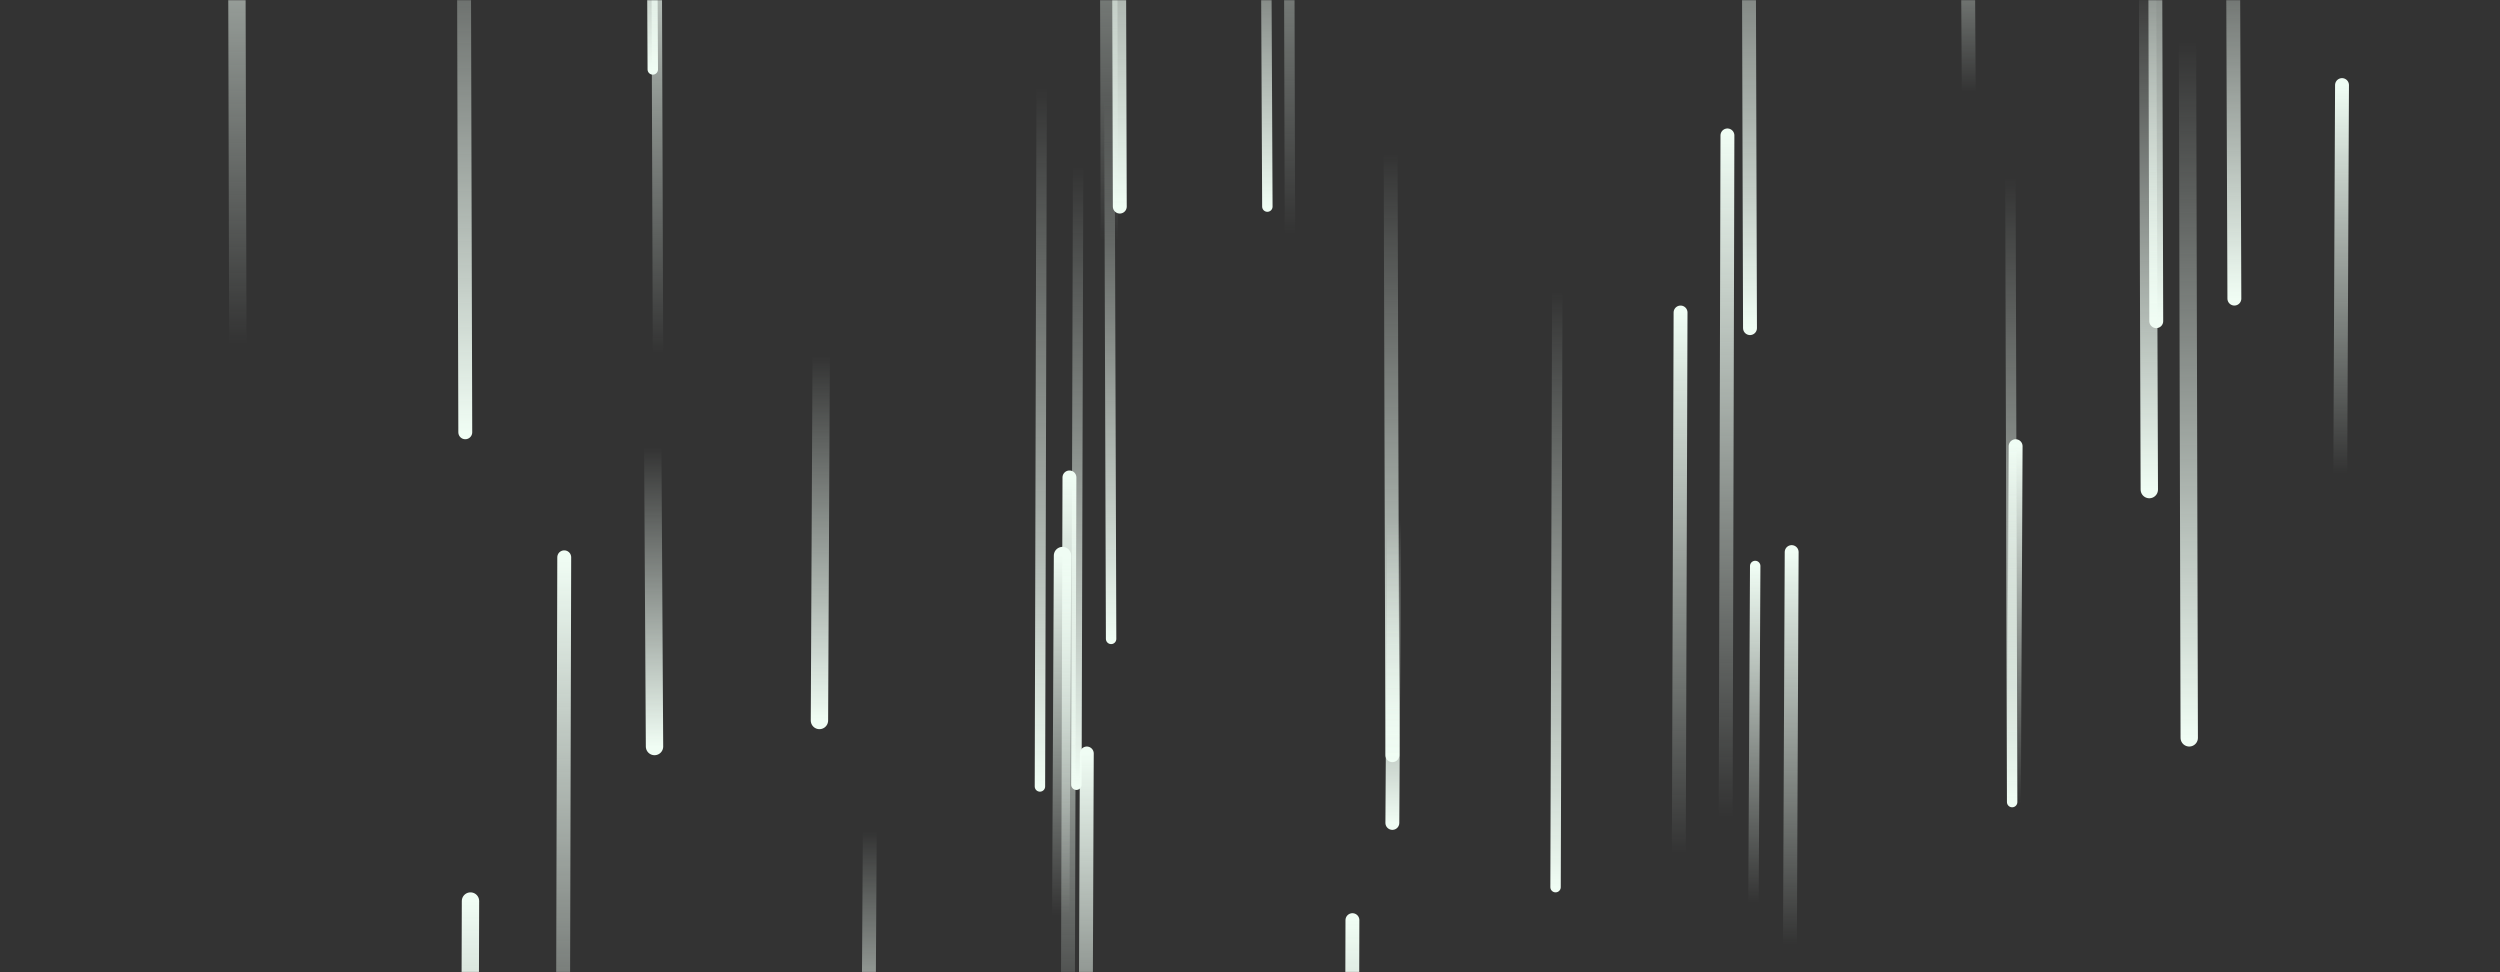 <svg xmlns="http://www.w3.org/2000/svg" version="1.1" xmlns:xlink="http://www.w3.org/1999/xlink" xmlns:svgjs="http://svgjs.dev/svgjs" width="1440" height="560" preserveAspectRatio="none" viewBox="0 0 1440 560"><rect x="0" y="0" width="1440" height="560" fill="#333333" stroke="none"/><g mask="url(&quot;#SvgjsMask1017&quot;)" fill="none"><path d="M600 50L599 453" stroke-width="6" stroke="url(&quot;#SvgjsLinearGradient1018&quot;)" stroke-linecap="round" class="Down"></path><path d="M639 139L638 -269" stroke-width="10" stroke="url(&quot;#SvgjsLinearGradient1019&quot;)" stroke-linecap="round" class="Up"></path><path d="M640 368L639 58" stroke-width="6" stroke="url(&quot;#SvgjsLinearGradient1018&quot;)" stroke-linecap="round" class="Down"></path><path d="M1287 172L1286 -90" stroke-width="8" stroke="url(&quot;#SvgjsLinearGradient1018&quot;)" stroke-linecap="round" class="Down"></path><path d="M376 40L375 -160" stroke-width="6" stroke="url(&quot;#SvgjsLinearGradient1018&quot;)" stroke-linecap="round" class="Down"></path><path d="M271 519L270 868" stroke-width="10" stroke="url(&quot;#SvgjsLinearGradient1019&quot;)" stroke-linecap="round" class="Up"></path><path d="M968 180L967 491" stroke-width="8" stroke="url(&quot;#SvgjsLinearGradient1019&quot;)" stroke-linecap="round" class="Up"></path><path d="M1011 326L1010 520" stroke-width="6" stroke="url(&quot;#SvgjsLinearGradient1019&quot;)" stroke-linecap="round" class="Up"></path><path d="M1161 257L1160 463" stroke-width="8" stroke="url(&quot;#SvgjsLinearGradient1019&quot;)" stroke-linecap="round" class="Up"></path><path d="M1238 282L1237 -16" stroke-width="10" stroke="url(&quot;#SvgjsLinearGradient1018&quot;)" stroke-linecap="round" class="Down"></path><path d="M621 96L620 452" stroke-width="6" stroke="url(&quot;#SvgjsLinearGradient1018&quot;)" stroke-linecap="round" class="Down"></path><path d="M616 275L615 616" stroke-width="8" stroke="url(&quot;#SvgjsLinearGradient1019&quot;)" stroke-linecap="round" class="Up"></path><path d="M1159 462L1158 102" stroke-width="6" stroke="url(&quot;#SvgjsLinearGradient1018&quot;)" stroke-linecap="round" class="Down"></path><path d="M1349 49L1348 273" stroke-width="8" stroke="url(&quot;#SvgjsLinearGradient1019&quot;)" stroke-linecap="round" class="Up"></path><path d="M802 435L801 88" stroke-width="8" stroke="url(&quot;#SvgjsLinearGradient1018&quot;)" stroke-linecap="round" class="Down"></path><path d="M1032 318L1031 544" stroke-width="8" stroke="url(&quot;#SvgjsLinearGradient1019&quot;)" stroke-linecap="round" class="Up"></path><path d="M137 198L136 -182" stroke-width="10" stroke="url(&quot;#SvgjsLinearGradient1019&quot;)" stroke-linecap="round" class="Up"></path><path d="M803 300L802 474" stroke-width="8" stroke="url(&quot;#SvgjsLinearGradient1018&quot;)" stroke-linecap="round" class="Down"></path><path d="M995 78L994 470" stroke-width="8" stroke="url(&quot;#SvgjsLinearGradient1019&quot;)" stroke-linecap="round" class="Up"></path><path d="M325 321L324 704" stroke-width="8" stroke="url(&quot;#SvgjsLinearGradient1019&quot;)" stroke-linecap="round" class="Up"></path><path d="M612 320L611 527" stroke-width="10" stroke="url(&quot;#SvgjsLinearGradient1019&quot;)" stroke-linecap="round" class="Up"></path><path d="M645 119L644 -228" stroke-width="8" stroke="url(&quot;#SvgjsLinearGradient1018&quot;)" stroke-linecap="round" class="Down"></path><path d="M897 168L896 511" stroke-width="6" stroke="url(&quot;#SvgjsLinearGradient1018&quot;)" stroke-linecap="round" class="Down"></path><path d="M379 203L378 -98" stroke-width="6" stroke="url(&quot;#SvgjsLinearGradient1019&quot;)" stroke-linecap="round" class="Up"></path><path d="M268 249L267 -114" stroke-width="8" stroke="url(&quot;#SvgjsLinearGradient1018&quot;)" stroke-linecap="round" class="Down"></path><path d="M1008 189L1007 -143" stroke-width="8" stroke="url(&quot;#SvgjsLinearGradient1018&quot;)" stroke-linecap="round" class="Down"></path><path d="M473 205L472 415" stroke-width="10" stroke="url(&quot;#SvgjsLinearGradient1018&quot;)" stroke-linecap="round" class="Down"></path><path d="M1261 425L1260 25" stroke-width="10" stroke="url(&quot;#SvgjsLinearGradient1018&quot;)" stroke-linecap="round" class="Down"></path><path d="M501 479L500 643" stroke-width="8" stroke="url(&quot;#SvgjsLinearGradient1018&quot;)" stroke-linecap="round" class="Down"></path><path d="M626 434L625 686" stroke-width="8" stroke="url(&quot;#SvgjsLinearGradient1019&quot;)" stroke-linecap="round" class="Up"></path><path d="M1134 53L1133 -115" stroke-width="8" stroke="url(&quot;#SvgjsLinearGradient1019&quot;)" stroke-linecap="round" class="Up"></path><path d="M377 430L376 258" stroke-width="10" stroke="url(&quot;#SvgjsLinearGradient1018&quot;)" stroke-linecap="round" class="Down"></path><path d="M730 119L729 -95" stroke-width="6" stroke="url(&quot;#SvgjsLinearGradient1018&quot;)" stroke-linecap="round" class="Down"></path><path d="M1242 185L1241 -172" stroke-width="8" stroke="url(&quot;#SvgjsLinearGradient1018&quot;)" stroke-linecap="round" class="Down"></path><path d="M743 135L742 -258" stroke-width="6" stroke="url(&quot;#SvgjsLinearGradient1019&quot;)" stroke-linecap="round" class="Up"></path><path d="M779 530L778 897" stroke-width="8" stroke="url(&quot;#SvgjsLinearGradient1019&quot;)" stroke-linecap="round" class="Up"></path></g><defs><mask id="SvgjsMask1017"><rect width="1440" height="560" fill="#ffffff"></rect></mask><linearGradient x1="0%" y1="0%" x2="0%" y2="100%" id="SvgjsLinearGradient1018"><stop stop-color="rgba(240, 253, 244, 0)" offset="0"></stop><stop stop-color="rgba(240, 253, 244, 1)" offset="1"></stop></linearGradient><linearGradient x1="0%" y1="100%" x2="0%" y2="0%" id="SvgjsLinearGradient1019"><stop stop-color="rgba(240, 253, 244, 0)" offset="0"></stop><stop stop-color="rgba(240, 253, 244, 1)" offset="1"></stop></linearGradient></defs></svg>